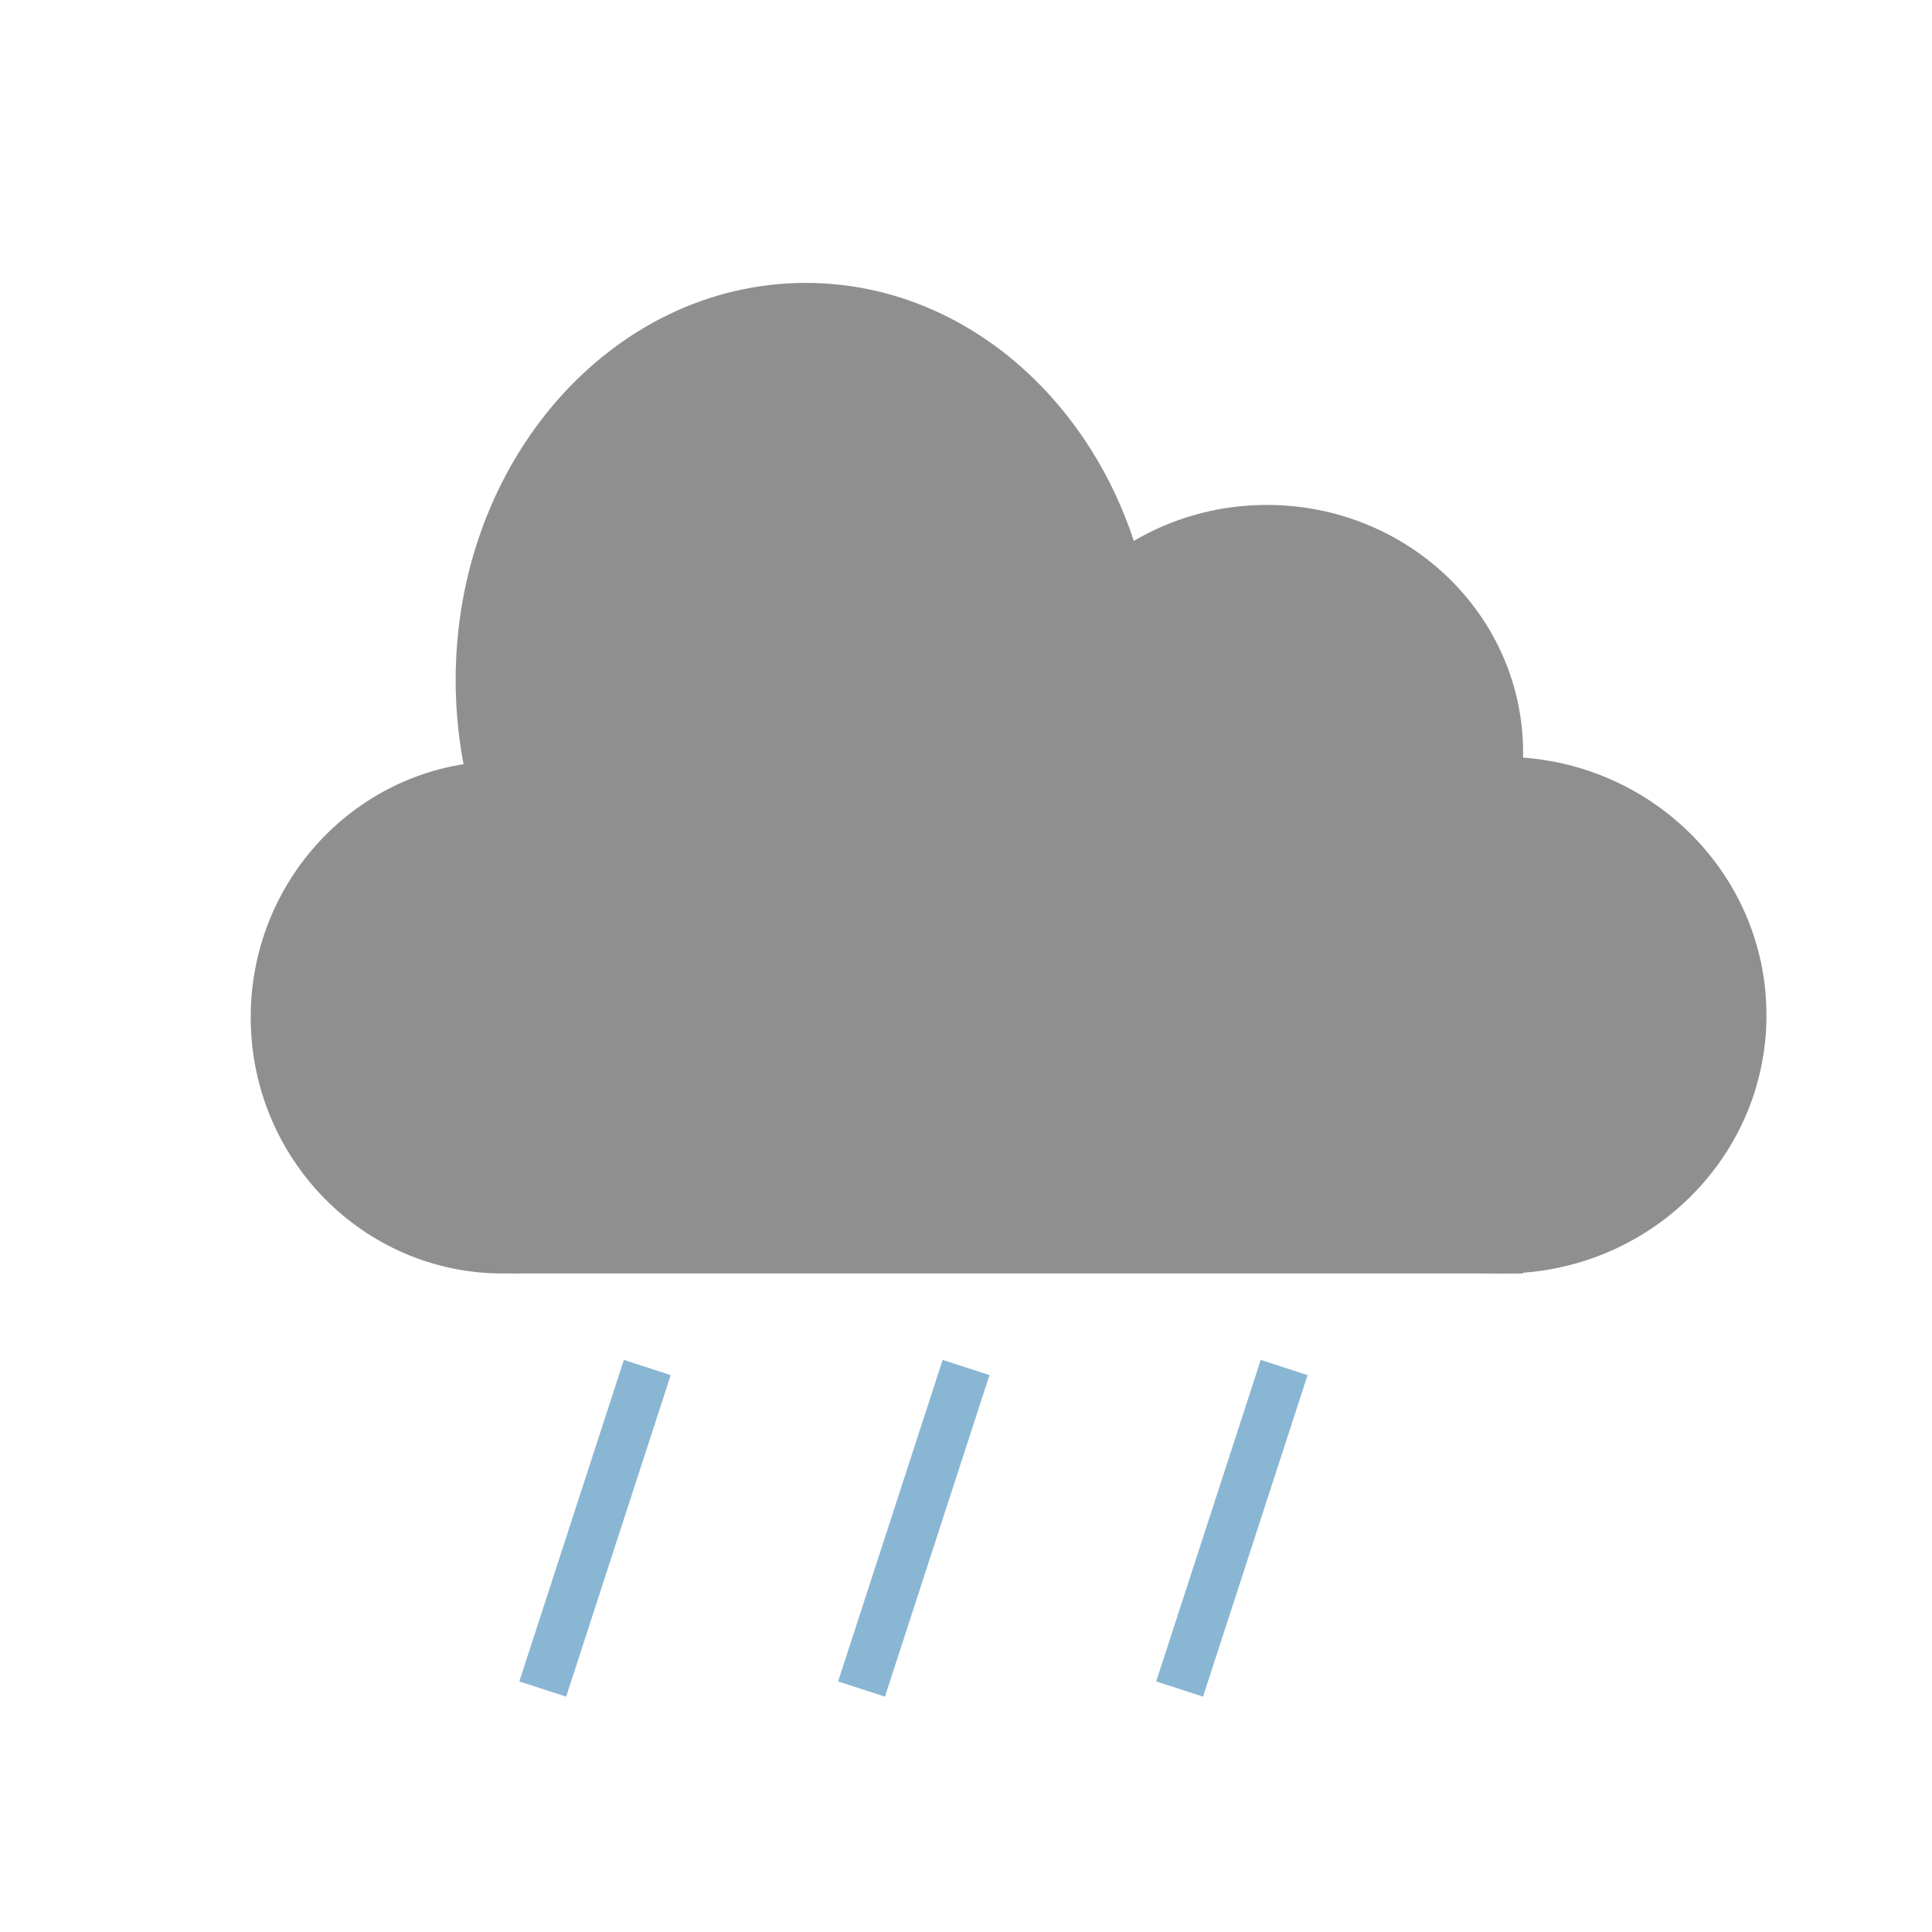 <svg width="200" height="200" xmlns="http://www.w3.org/2000/svg" xmlns:xlink="http://www.w3.org/1999/xlink" preserveAspectRatio="xMidYMid meet">
 <defs>
  <path id="dfPlfs3AP" d="m89.25,128l-21.99,66.57l21.99,0l-15.71,48.08l59.7,-66.57l-31.42,0l22,-48.08l-34.57,0z"/>
  <path id="c2gbtJ8HS" d="m101,-1c0,0 0,0 0,0c0,61.2 0,95.2 0,102c0,0 0,0 0,0c-61.2,0 -95.2,0 -102,0c0,0 0,0 0,0c0,-61.2 0,-95.2 0,-102c0,0 0,0 0,0c61.2,0 95.2,0 102,0z"/>
  <path id="e13veF9JPt" d="m160.25,98c0,0 0,0 0,0c0,36 0,56 0,60c0,0 0,0 0,0c-71.1,0 -110.6,0 -118.5,0c0,0 0,0 0,0c0,-36 0,-56 0,-60c0,0 0,0 0,0c71.1,0 110.6,0 118.5,0z"/>
  <path id="a3YRQ2zH03" d="m70.25,128c0,16.57 -13.21,30 -29.5,30c-16.29,0 -29.5,-13.43 -29.5,-30c0,-16.57 13.21,-30 29.5,-30c16.29,0 29.5,13.43 29.5,30z"/>
  <path id="asmrDJZWE" d="m188.75,127.75c0,16.71 -13.82,30.25 -30.88,30.25c-17.05,0 -30.87,-13.54 -30.87,-30.25c0,-16.71 13.82,-30.25 30.87,-30.25c17.06,0 30.88,13.54 30.88,30.25z"/>
  <path id="a1JDZkJoGY" d="m117.25,88.5c0,25.68 -18.36,46.5 -41,46.5c-22.64,0 -41,-20.82 -41,-46.5c0,-25.68 18.36,-46.5 41,-46.5c22.64,0 41,20.82 41,46.5z"/>
  <path id="dB8VFA7T" d="m160.25,97c0,16.02 -13.43,29 -30,29c-16.57,0 -30,-12.98 -30,-29c0,-16.02 13.43,-29 30,-29c16.57,0 30,12.98 30,29z"/>
 </defs>
 <g>
  <title>background</title>
  <rect fill="none" id="canvas_background" height="202" width="202" y="-1" x="-1"/>
 </g>
 <g>
  <title>Layer 1</title>
  <g id="svg_5">
   <use transform="matrix(0.884, 0, 0, 0.884, 22.58, 23.032)" x="-7.432" y="-34.925" id="svg_6" fill-opacity="0" fill="#000000" xlink:href="#c2gbtJ8HS"/>
   <g id="svg_7">
    <use transform="matrix(0.884, 0, 0, 0.884, 22.58, 23.032)" x="-7.432" y="-34.925" id="svg_8" stroke-opacity="0" stroke="#000000" fill-opacity="0" xlink:href="#c2gbtJ8HS"/>
   </g>
  </g>
  <g id="svg_9">
   <use transform="matrix(0.884, 0, 0, 0.884, 22.58, 23.032)" x="-7.432" y="-34.925" id="svg_10" fill="#8f8f8f" xlink:href="#e13veF9JPt"/>
   <g id="svg_11">
    <use transform="matrix(0.884, 0, 0, 0.884, 22.58, 23.032)" x="-7.432" y="-34.925" id="svg_12" stroke-opacity="0" stroke-width="1.5" stroke="#000000" fill-opacity="0" xlink:href="#e13veF9JPt"/>
   </g>
  </g>
  <g id="svg_13">
   <use transform="matrix(0.884, 0, 0, 0.884, 22.58, 23.032)" x="-7.432" y="-34.925" id="svg_14" fill="#8f8f8f" xlink:href="#a3YRQ2zH03"/>
   <g id="svg_15">
    <use transform="matrix(0.884, 0, 0, 0.884, 22.58, 23.032)" x="-7.432" y="-34.925" id="svg_16" stroke-opacity="0" stroke-width="1.5" stroke="#000000" fill-opacity="0" xlink:href="#a3YRQ2zH03"/>
   </g>
  </g>
  <g id="svg_17">
   <use transform="matrix(0.884, 0, 0, 0.884, 22.58, 23.032)" x="-7.432" y="-34.925" id="svg_18" fill="#8f8f8f" xlink:href="#asmrDJZWE"/>
   <g id="svg_19">
    <use transform="matrix(0.884, 0, 0, 0.884, 22.58, 23.032)" x="-7.432" y="-34.925" id="svg_20" stroke-opacity="0" stroke-width="1.5" stroke="#000000" fill-opacity="0" xlink:href="#asmrDJZWE"/>
   </g>
  </g>
  <g id="svg_21">
   <use transform="matrix(0.884, 0, 0, 0.884, 22.58, 23.032)" x="-7.432" y="-34.925" id="svg_22" fill="#8f8f8f" xlink:href="#a1JDZkJoGY"/>
  </g>
  <g id="svg_23">
   <use transform="matrix(0.884, 0, 0, 0.884, 22.58, 23.032)" x="-7.432" y="-34.925" id="svg_24" fill="#8f8f8f" xlink:href="#dB8VFA7T"/>
  </g>
  <rect transform="rotate(18.011, 61.596, 158.206)" id="svg_26" height="35" width="5.098" y="140.706" x="59.047" stroke-width="0" fill="#89b6d3"/>
  <rect transform="rotate(18.011, 94.596, 158.206)" id="svg_27" height="35" width="5.098" y="140.706" x="92.047" stroke-width="0" fill="#89b6d3"/>
  <rect transform="rotate(18.011, 127.524, 158.206)" id="svg_28" height="35" width="5.098" y="140.706" x="124.975" stroke-width="0" fill="#89b6d3"/>
 </g>
</svg>